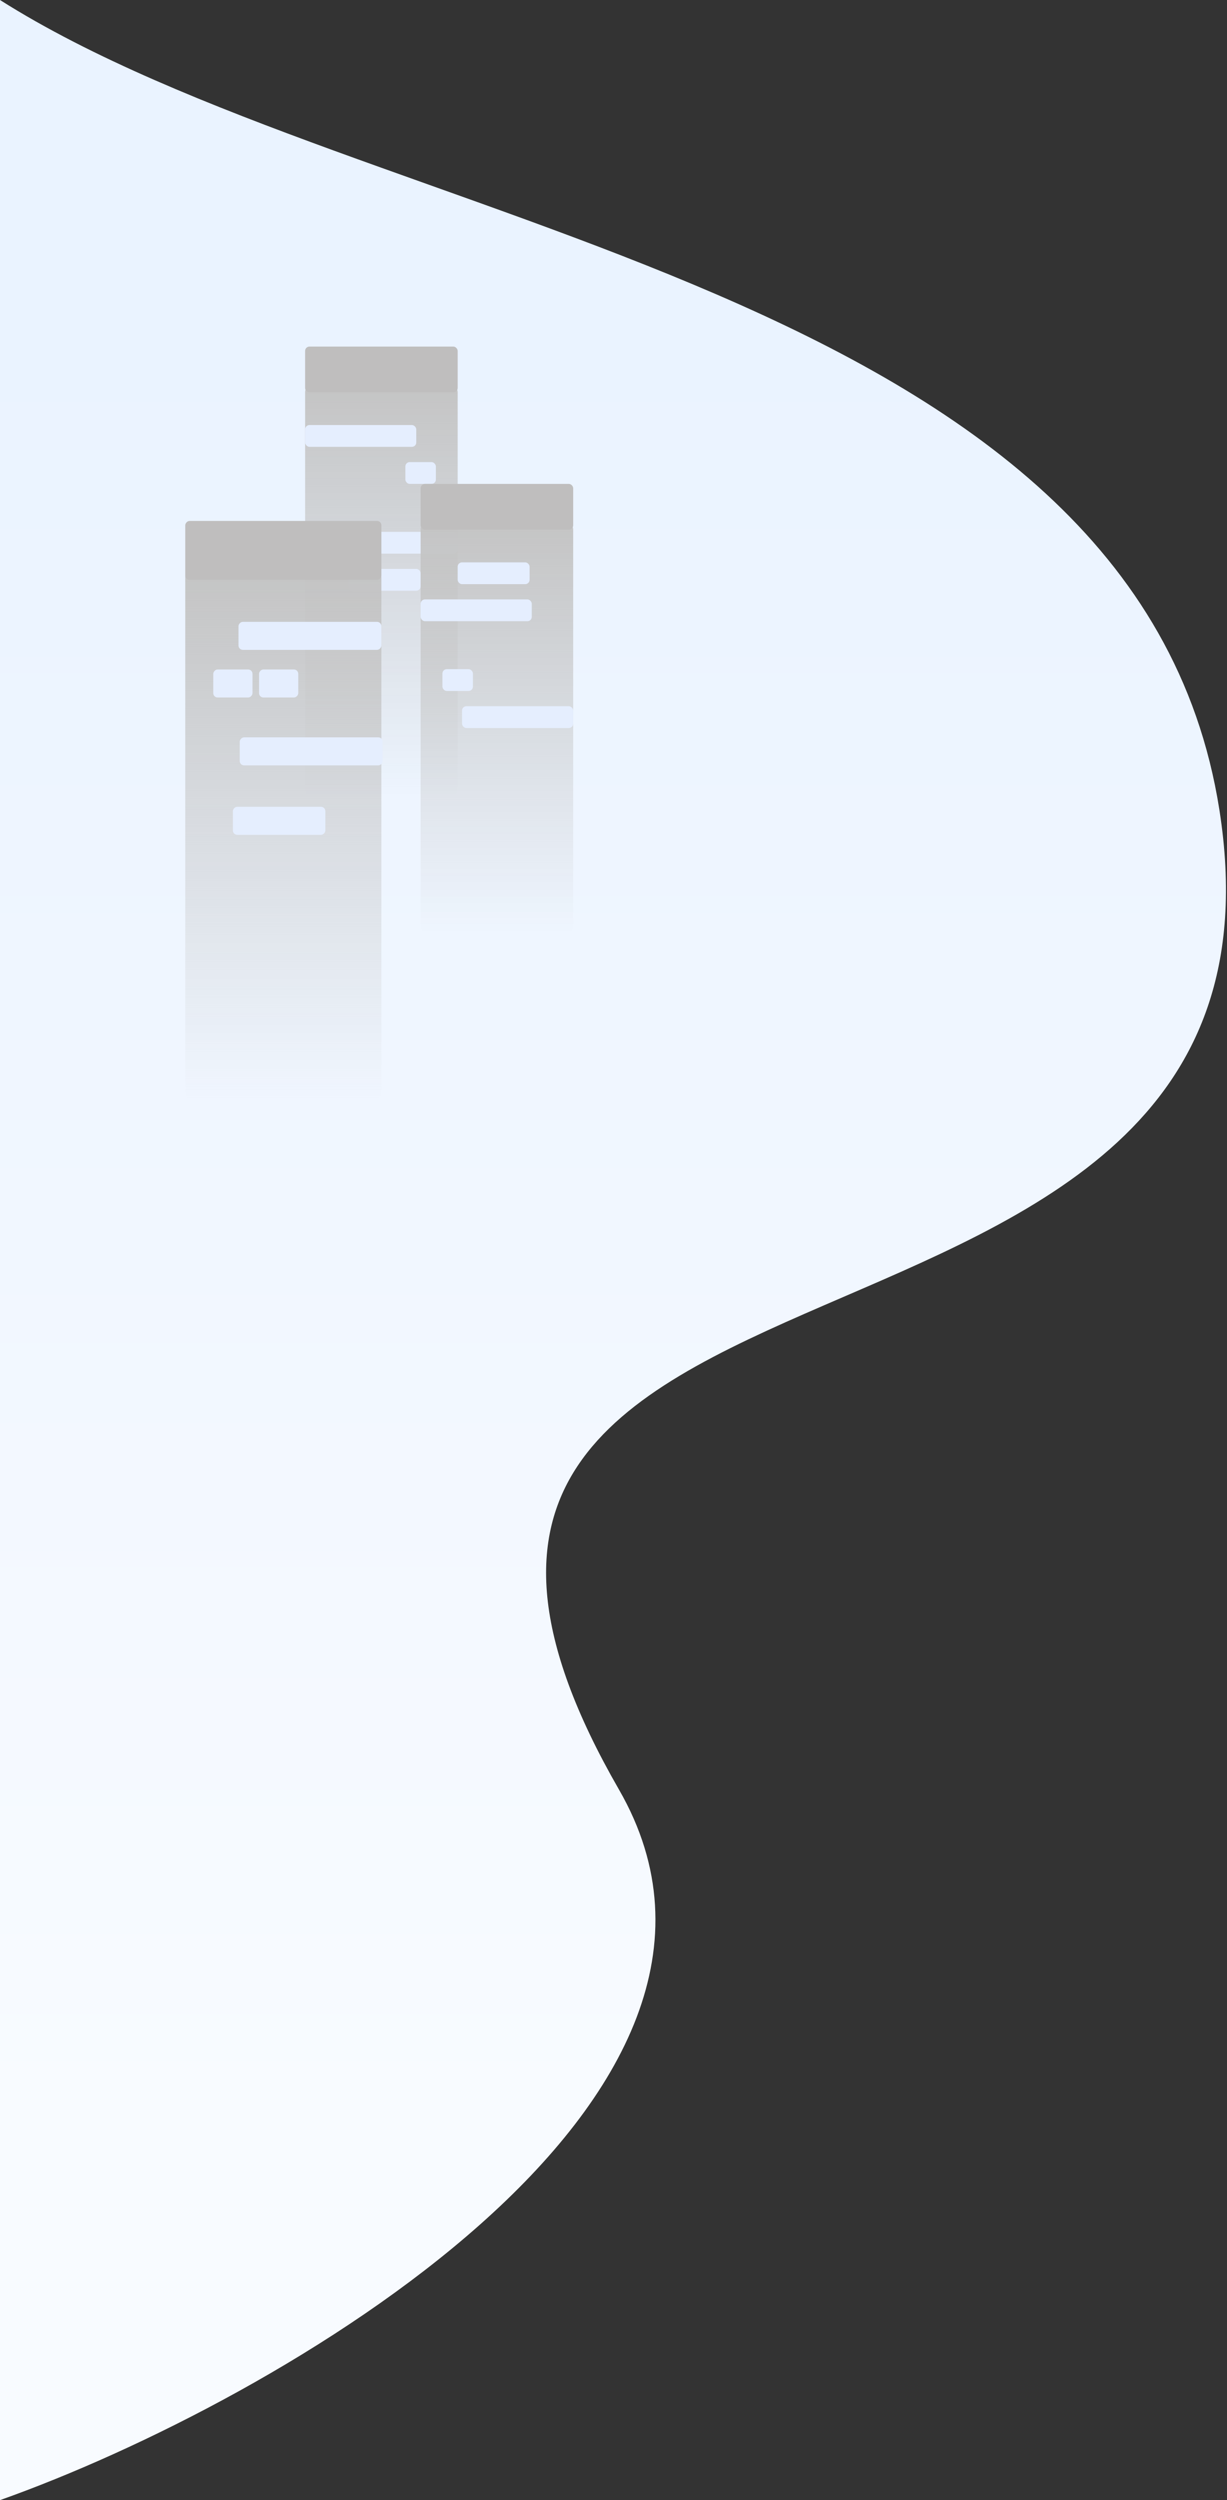 <svg width="563" height="1147" viewBox="0 0 563 1147" fill="none" xmlns="http://www.w3.org/2000/svg">
<rect x="0" y="0" width="563" height="1147" fill="#333333" stroke="none"/>
<path d="M284 821C121.809 539.385 604.914 660.212 559.5 371.497C521.423 129.425 168.855 106.954 0 0V1147C127.277 1101.85 365.917 963.234 284 821Z" fill="url(#paint0_linear)"/>
<rect x="140" y="176" width="70" height="190" rx="4" fill="url(#paint1_linear)"/>
<rect x="159" y="244" width="51" height="10" rx="2" fill="#E5EEFE"/>
<rect x="140" y="195" width="51" height="10" rx="2" fill="#E5EEFE"/>
<rect x="160" y="261" width="33" height="10" rx="2" fill="#E5EEFE"/>
<rect x="186" y="212" width="14" height="10" rx="2" fill="#E5EEFE"/>
<rect x="140" y="159" width="70" height="21" rx="2" fill="#BFBEBE"/>
<rect width="90" height="244.286" rx="4" transform="matrix(-1 0 0 1 175 260.857)" fill="url(#paint2_linear)"/>
<rect width="65.571" height="12.857" rx="2" transform="matrix(-1 0 0 1 175.571 338.286)" fill="#E5EEFE"/>
<rect width="65.571" height="12.857" rx="2" transform="matrix(-1 0 0 1 175 285.286)" fill="#E5EEFE"/>
<rect width="42.429" height="12.857" rx="2" transform="matrix(-1 0 0 1 149.286 370.143)" fill="#E5EEFE"/>
<rect width="18" height="12.857" rx="2" transform="matrix(-1 0 0 1 115.857 307.143)" fill="#E5EEFE"/>
<rect width="18" height="12.857" rx="2" transform="matrix(-1 0 0 1 136.857 307.143)" fill="#E5EEFE"/>
<rect width="90" height="27" rx="2" transform="matrix(-1 0 0 1 175 239)" fill="#BFBEBE"/>
<rect x="193" y="239" width="70" height="190" rx="4" fill="url(#paint3_linear)"/>
<rect x="244" y="285" width="51" height="10" rx="2" transform="rotate(-180 244 285)" fill="#E5EEFE"/>
<rect x="263" y="334" width="51" height="10" rx="2" transform="rotate(-180 263 334)" fill="#E5EEFE"/>
<rect x="243" y="268" width="33" height="10" rx="2" transform="rotate(-180 243 268)" fill="#E5EEFE"/>
<rect x="217" y="317" width="14" height="10" rx="2" transform="rotate(-180 217 317)" fill="#E5EEFE"/>
<rect x="193" y="222" width="70" height="21" rx="2" fill="#BFBEBE"/>
<defs>
<linearGradient id="paint0_linear" x1="281" y1="155" x2="281" y2="975" gradientUnits="userSpaceOnUse">
<stop stop-color="#EAF3FF"/>
<stop offset="1" stop-color="#F8FBFF"/>
</linearGradient>
<linearGradient id="paint1_linear" x1="175" y1="176" x2="175" y2="366" gradientUnits="userSpaceOnUse">
<stop stop-color="#C4C4C4"/>
<stop offset="1" stop-color="#C4C4C4" stop-opacity="0"/>
</linearGradient>
<linearGradient id="paint2_linear" x1="45" y1="0" x2="45" y2="244.286" gradientUnits="userSpaceOnUse">
<stop stop-color="#C4C4C4"/>
<stop offset="1" stop-color="#C4C4C4" stop-opacity="0"/>
</linearGradient>
<linearGradient id="paint3_linear" x1="228" y1="239" x2="228" y2="429" gradientUnits="userSpaceOnUse">
<stop stop-color="#C4C4C4"/>
<stop offset="1" stop-color="#C4C4C4" stop-opacity="0"/>
</linearGradient>
</defs>
</svg>
